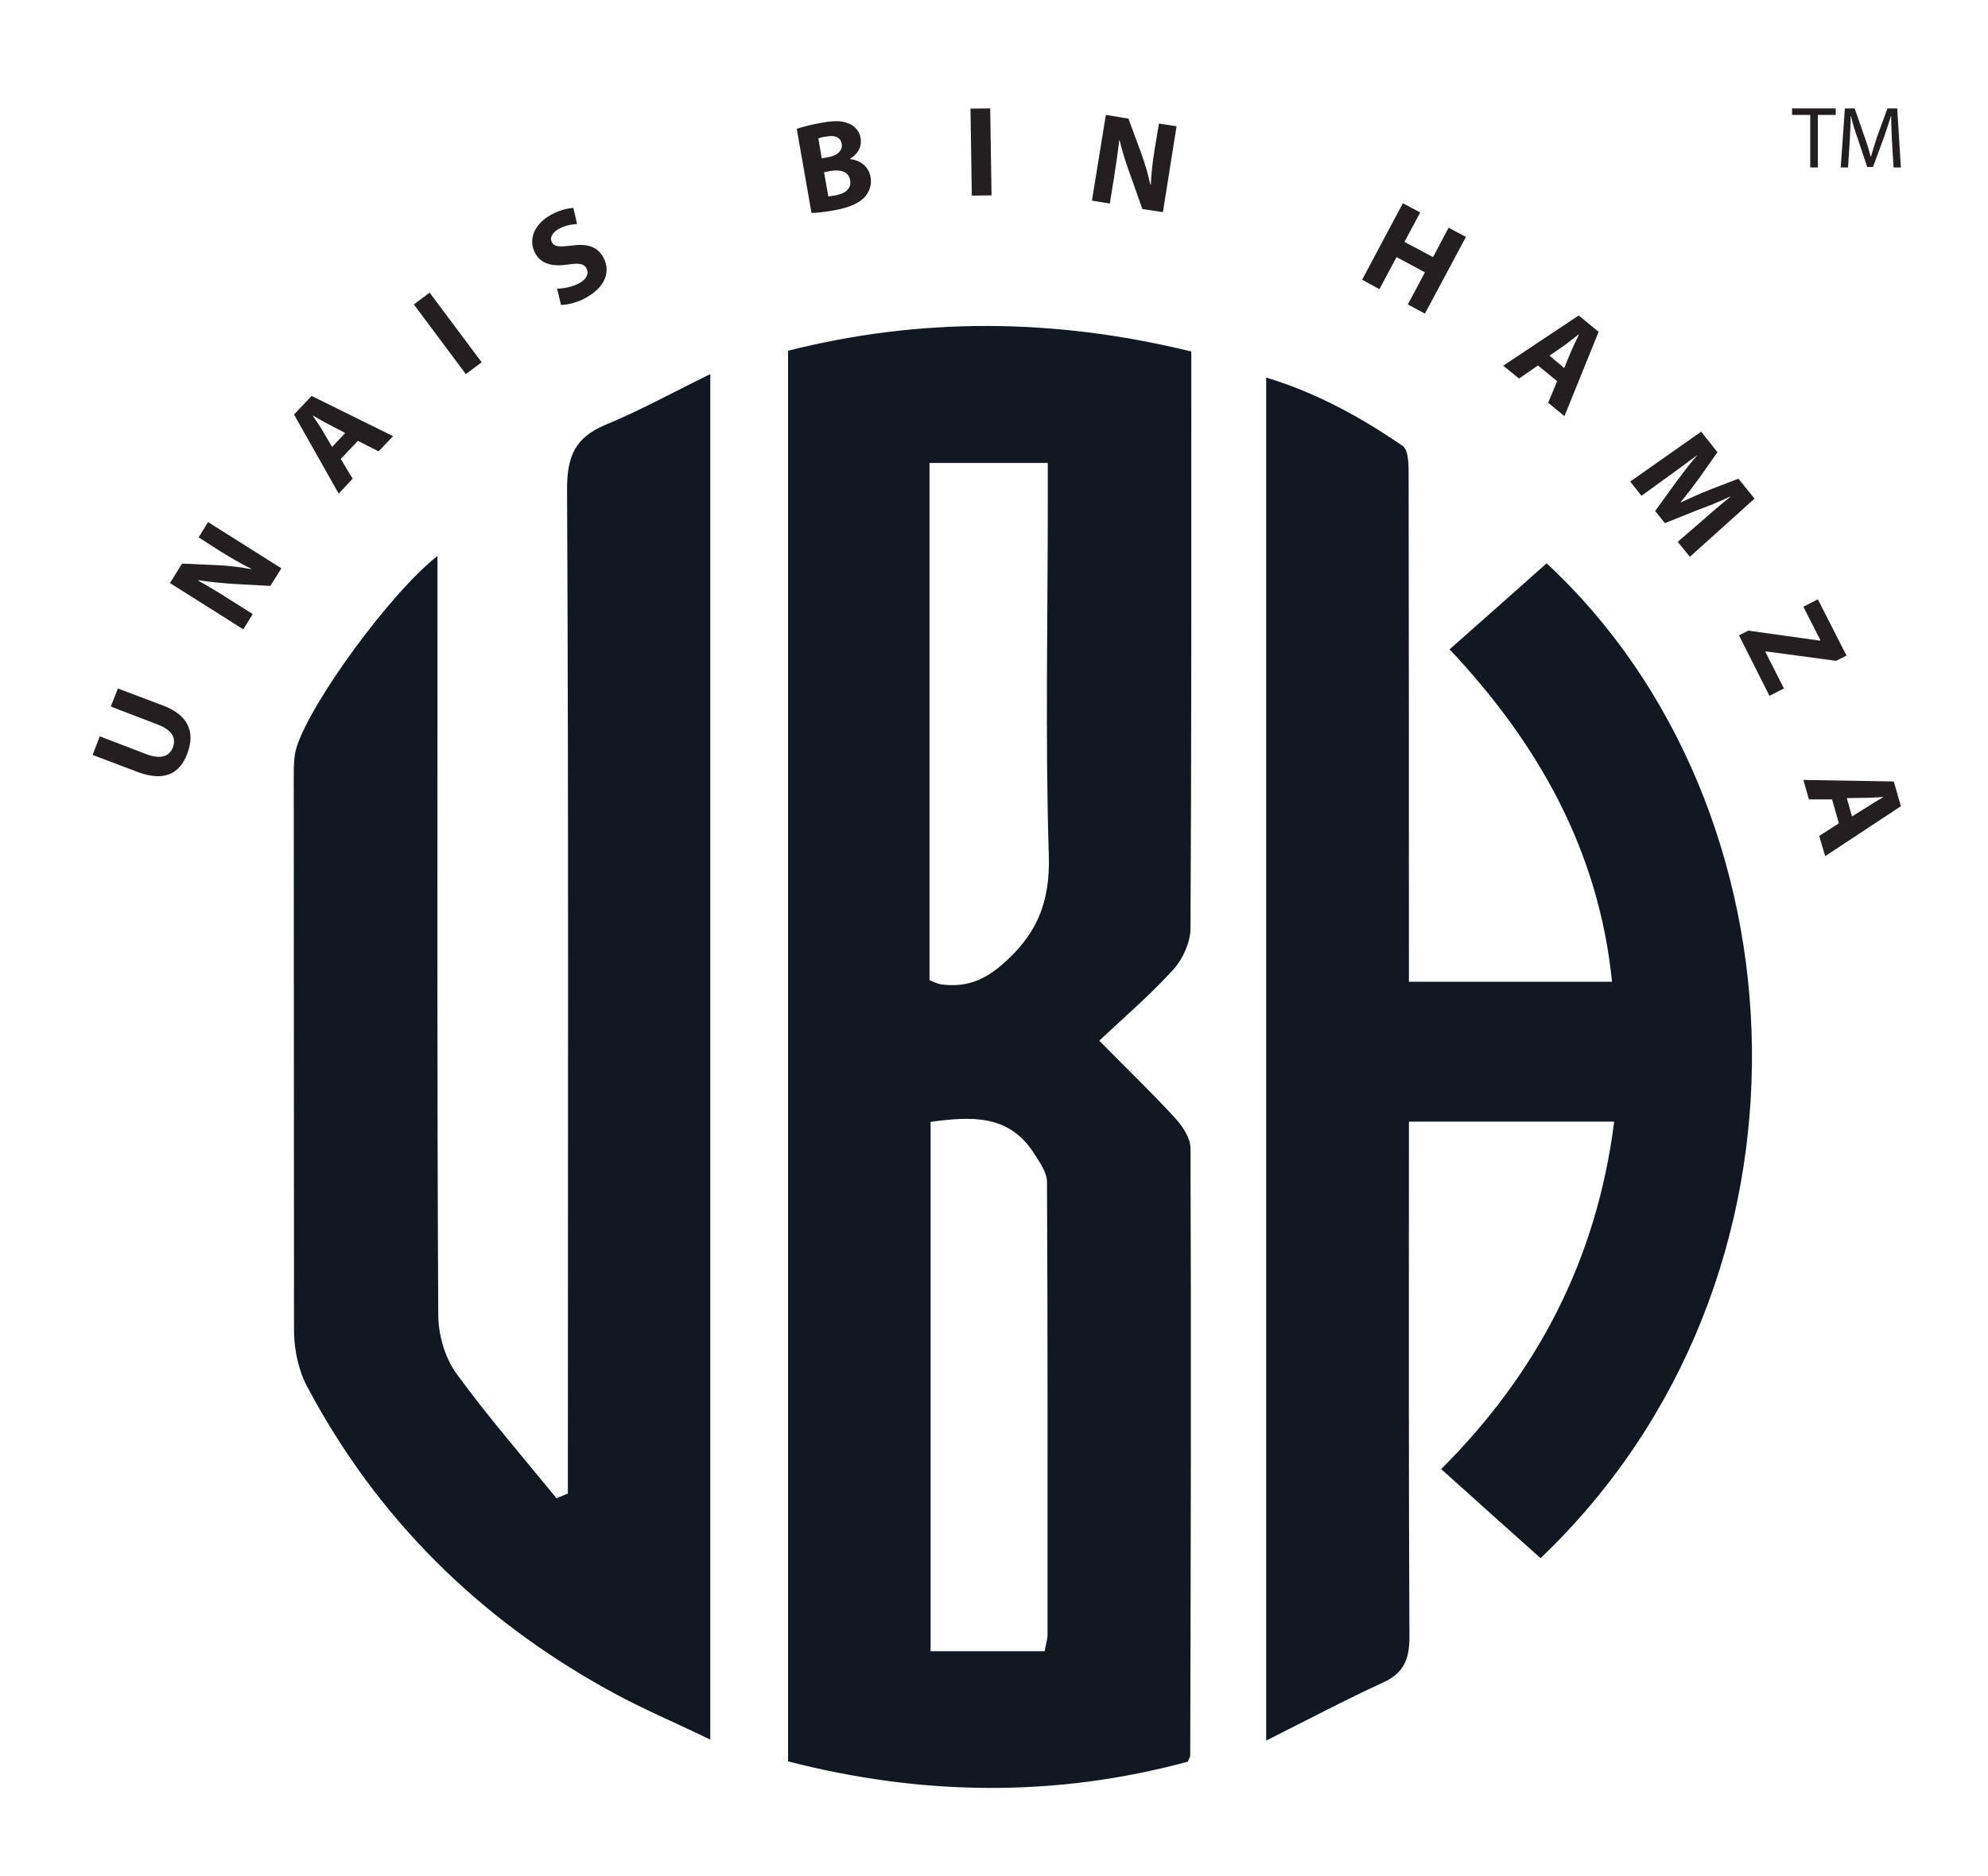 <svg version="1.1" viewBox="33.814 20.409 29.547 27.875" xmlns:xlink="http://www.w3.org/1999/xlink" xmlns="http://www.w3.org/2000/svg" style="max-height: 500px" width="29.547" height="27.875">
<g id="surface1">
<path d="M 47.629 34.977 C 47.691 35 47.746 35.031 47.805 35.039 C 48.141 35.082 48.406 35 48.688 34.762 C 49.215 34.316 49.426 33.828 49.402 33.117 C 49.348 31.367 49.387 29.609 49.387 27.855 L 49.387 27.289 L 47.629 27.289 Z M 49.34 44.949 C 49.359 44.84 49.379 44.781 49.383 44.727 C 49.383 42.477 49.387 40.227 49.375 37.977 C 49.375 37.836 49.27 37.688 49.188 37.559 C 48.816 36.965 48.246 37 47.645 37.082 L 47.645 44.949 Z M 45.527 25.621 C 47.496 25.125 49.48 25.133 51.52 25.633 L 51.52 26.074 C 51.52 28.785 51.523 31.496 51.508 34.203 C 51.508 34.41 51.395 34.66 51.258 34.812 C 50.918 35.188 50.535 35.516 50.152 35.875 C 50.562 36.293 50.934 36.648 51.281 37.027 C 51.391 37.148 51.508 37.324 51.508 37.473 C 51.52 40.48 51.512 43.488 51.504 46.5 C 51.504 46.512 51.496 46.523 51.469 46.59 C 49.5 47.125 47.508 47.098 45.527 46.586 Z M 45.527 25.621" style="stroke:none;fill-rule:nonzero;fill:rgb(6.667%,9.412%,13.333%);fill-opacity:1;"/>
<path d="M 52.633 46.277 L 52.633 26.02 C 53.391 26.25 54.043 26.613 54.66 27.035 C 54.754 27.098 54.75 27.336 54.75 27.492 C 54.754 29.828 54.754 32.168 54.754 34.508 L 54.754 35 L 57.773 35 C 57.578 33.07 56.695 31.48 55.359 30.059 C 55.859 29.617 56.332 29.199 56.801 28.781 C 60.707 32.406 61.062 39.414 56.711 43.566 C 56.23 43.137 55.746 42.703 55.234 42.242 C 56.672 40.805 57.547 39.117 57.805 37.078 L 54.754 37.078 L 54.754 37.637 C 54.754 40.004 54.75 42.375 54.762 44.742 C 54.762 45.062 54.68 45.27 54.379 45.41 C 53.816 45.668 53.27 45.957 52.633 46.277" style="stroke:none;fill-rule:nonzero;fill:rgb(6.667%,9.412%,13.333%);fill-opacity:1;"/>
<path d="M 38.18 31.949 C 38.18 31.805 38.18 31.648 38.223 31.512 C 38.438 30.832 39.629 29.207 40.316 28.672 L 40.316 29.941 C 40.316 33.281 40.309 36.617 40.328 39.953 C 40.328 40.242 40.426 40.582 40.59 40.812 C 41.059 41.457 41.582 42.059 42.086 42.676 C 42.141 42.652 42.199 42.629 42.254 42.605 L 42.254 42.203 C 42.254 37.359 42.266 32.52 42.242 27.676 C 42.242 27.191 42.363 26.91 42.812 26.723 C 43.324 26.512 43.812 26.242 44.371 25.969 L 44.371 46.262 C 43.828 46 43.316 45.785 42.836 45.516 C 40.918 44.453 39.414 42.965 38.383 41.023 C 38.254 40.785 38.191 40.488 38.184 40.219" style="stroke:none;fill-rule:nonzero;fill:rgb(6.667%,9.412%,13.333%);fill-opacity:1;"/>
<path d="M 35.297 31.352 L 35.988 31.617 C 36.195 31.695 36.332 31.656 36.383 31.516 C 36.438 31.371 36.367 31.258 36.156 31.176 L 35.461 30.91 L 35.566 30.641 L 36.238 30.895 C 36.613 31.035 36.719 31.293 36.598 31.609 C 36.484 31.914 36.25 32.027 35.863 31.883 L 35.191 31.629 Z M 35.297 31.352" style="stroke:none;fill-rule:nonzero;fill:rgb(13.725%,12.157%,12.549%);fill-opacity:1;"/>
<path d="M 37.43 29.762 L 36.34 29.074 L 36.52 28.785 L 37.062 28.809 C 37.219 28.816 37.395 28.84 37.547 28.867 L 37.551 28.863 C 37.398 28.789 37.246 28.699 37.082 28.598 L 36.766 28.395 L 36.906 28.168 L 37.996 28.855 L 37.832 29.117 L 37.266 29.086 C 37.109 29.074 36.926 29.059 36.762 29.031 L 36.762 29.039 C 36.91 29.121 37.066 29.215 37.242 29.328 L 37.57 29.535 Z M 37.43 29.762" style="stroke:none;fill-rule:nonzero;fill:rgb(13.725%,12.157%,12.549%);fill-opacity:1;"/>
<path d="M 38.945 26.844 L 38.691 26.711 C 38.621 26.676 38.535 26.625 38.469 26.586 L 38.465 26.59 C 38.508 26.656 38.566 26.738 38.605 26.805 L 38.75 27.051 Z M 38.879 27.23 L 39.055 27.523 L 38.848 27.746 L 38.184 26.57 L 38.445 26.293 L 39.656 26.891 L 39.441 27.117 L 39.133 26.961 Z M 38.879 27.23" style="stroke:none;fill-rule:nonzero;fill:rgb(13.725%,12.157%,12.549%);fill-opacity:1;"/>
<path d="M 40.199 24.758 L 40.973 25.793 L 40.738 25.969 L 39.965 24.934 Z M 40.199 24.758" style="stroke:none;fill-rule:nonzero;fill:rgb(13.725%,12.157%,12.549%);fill-opacity:1;"/>
<path d="M 42.094 24.699 C 42.184 24.699 42.309 24.676 42.418 24.621 C 42.535 24.559 42.57 24.473 42.531 24.398 C 42.496 24.328 42.418 24.316 42.258 24.34 C 42.031 24.375 41.855 24.336 41.766 24.168 C 41.664 23.973 41.746 23.738 42.016 23.594 C 42.145 23.527 42.254 23.504 42.336 23.5 L 42.391 23.738 C 42.332 23.742 42.234 23.75 42.121 23.809 C 42.012 23.871 41.984 23.949 42.016 24.008 C 42.055 24.082 42.133 24.078 42.312 24.059 C 42.551 24.023 42.703 24.082 42.785 24.242 C 42.887 24.434 42.824 24.672 42.512 24.84 C 42.383 24.91 42.238 24.941 42.152 24.941 Z M 42.094 24.699" style="stroke:none;fill-rule:nonzero;fill:rgb(13.725%,12.157%,12.549%);fill-opacity:1;"/>
<path d="M 46.125 23.328 C 46.152 23.324 46.188 23.32 46.234 23.312 C 46.367 23.289 46.473 23.219 46.449 23.086 C 46.426 22.957 46.305 22.926 46.16 22.949 L 46.062 22.969 Z M 46.027 22.762 L 46.121 22.746 C 46.27 22.719 46.34 22.641 46.324 22.547 C 46.309 22.453 46.227 22.414 46.098 22.438 C 46.035 22.445 46 22.457 45.977 22.465 Z M 45.656 22.324 C 45.73 22.297 45.883 22.258 46.023 22.234 C 46.199 22.203 46.309 22.199 46.41 22.238 C 46.508 22.27 46.586 22.348 46.605 22.461 C 46.625 22.574 46.578 22.691 46.445 22.77 L 46.445 22.773 C 46.598 22.789 46.723 22.879 46.754 23.043 C 46.773 23.16 46.734 23.258 46.668 23.336 C 46.586 23.426 46.441 23.496 46.188 23.539 C 46.047 23.562 45.941 23.574 45.875 23.574 Z M 45.656 22.324" style="stroke:none;fill-rule:nonzero;fill:rgb(13.725%,12.157%,12.549%);fill-opacity:1;"/>
<path d="M 48.531 22.02 L 48.551 23.312 L 48.258 23.316 L 48.238 22.023 Z M 48.531 22.02" style="stroke:none;fill-rule:nonzero;fill:rgb(13.725%,12.157%,12.549%);fill-opacity:1;"/>
<path d="M 50.043 23.391 L 50.25 22.117 L 50.586 22.172 L 50.773 22.68 C 50.828 22.828 50.879 23 50.91 23.152 L 50.918 23.152 C 50.926 22.98 50.945 22.809 50.977 22.617 L 51.039 22.246 L 51.301 22.285 L 51.098 23.562 L 50.793 23.516 L 50.602 22.977 C 50.547 22.828 50.492 22.652 50.453 22.492 L 50.449 22.492 C 50.43 22.664 50.402 22.844 50.371 23.051 L 50.309 23.434 Z M 50.043 23.391" style="stroke:none;fill-rule:nonzero;fill:rgb(13.725%,12.157%,12.549%);fill-opacity:1;"/>
<path d="M 54.922 23.566 L 54.688 24.004 L 55.113 24.23 L 55.344 23.793 L 55.602 23.93 L 54.992 25.07 L 54.738 24.934 L 54.992 24.457 L 54.57 24.23 L 54.316 24.707 L 54.059 24.566 L 54.664 23.43 Z M 54.922 23.566" style="stroke:none;fill-rule:nonzero;fill:rgb(13.725%,12.157%,12.549%);fill-opacity:1;"/>
<path d="M 57.062 25.879 L 57.172 25.613 C 57.203 25.543 57.246 25.453 57.281 25.383 L 57.277 25.379 C 57.215 25.426 57.137 25.488 57.074 25.535 L 56.844 25.695 Z M 56.672 25.84 L 56.391 26.035 L 56.156 25.844 L 57.277 25.098 L 57.574 25.34 L 57.066 26.594 L 56.824 26.395 L 56.957 26.074 Z M 56.672 25.84" style="stroke:none;fill-rule:nonzero;fill:rgb(13.725%,12.157%,12.549%);fill-opacity:1;"/>
<path d="M 59.125 28.137 C 59.242 28.035 59.383 27.91 59.531 27.793 L 59.527 27.789 C 59.375 27.863 59.195 27.934 59.047 27.988 L 58.559 28.184 L 58.414 28.004 L 58.719 27.582 C 58.812 27.457 58.926 27.305 59.039 27.176 L 59.035 27.176 C 58.895 27.277 58.738 27.398 58.605 27.492 L 58.211 27.777 L 58.043 27.566 L 59.098 26.824 L 59.34 27.129 L 59.082 27.496 C 58.992 27.621 58.891 27.754 58.793 27.871 L 58.797 27.875 C 58.934 27.812 59.094 27.738 59.234 27.684 L 59.652 27.523 L 59.891 27.82 L 58.93 28.684 L 58.75 28.461 Z M 59.125 28.137" style="stroke:none;fill-rule:nonzero;fill:rgb(13.725%,12.157%,12.549%);fill-opacity:1;"/>
<path d="M 59.797 29.781 L 60.863 29.93 L 60.871 29.926 L 60.617 29.426 L 60.832 29.316 L 61.258 30.152 L 61.105 30.23 L 60.059 30.09 L 60.051 30.094 L 60.328 30.641 L 60.113 30.75 L 59.66 29.852 Z M 59.797 29.781" style="stroke:none;fill-rule:nonzero;fill:rgb(13.725%,12.157%,12.549%);fill-opacity:1;"/>
<path d="M 61.34 32.543 L 61.582 32.391 C 61.648 32.348 61.734 32.297 61.801 32.258 L 61.801 32.254 C 61.723 32.258 61.625 32.266 61.547 32.266 L 61.262 32.27 Z M 61.043 32.289 L 60.699 32.289 L 60.617 32 L 61.961 32.023 L 62.066 32.391 L 60.941 33.133 L 60.852 32.832 L 61.145 32.645 Z M 61.043 32.289" style="stroke:none;fill-rule:nonzero;fill:rgb(13.725%,12.157%,12.549%);fill-opacity:1;"/>
<path d="M 60.719 22.117 L 60.449 22.117 L 60.449 22.02 L 61.098 22.02 L 61.098 22.117 L 60.832 22.117 L 60.832 22.898 L 60.719 22.898 Z M 60.719 22.117" style="stroke:none;fill-rule:nonzero;fill:rgb(13.725%,12.157%,12.549%);fill-opacity:1;"/>
<path d="M 61.934 22.512 C 61.93 22.391 61.922 22.242 61.922 22.133 L 61.918 22.133 C 61.887 22.234 61.852 22.344 61.809 22.465 L 61.652 22.891 L 61.566 22.891 L 61.426 22.473 C 61.383 22.352 61.348 22.238 61.324 22.133 L 61.32 22.133 C 61.32 22.242 61.312 22.391 61.305 22.52 L 61.281 22.898 L 61.172 22.898 L 61.234 22.02 L 61.379 22.02 L 61.527 22.445 C 61.566 22.551 61.594 22.648 61.617 22.738 L 61.621 22.738 C 61.645 22.652 61.676 22.555 61.711 22.445 L 61.867 22.02 L 62.012 22.02 L 62.066 22.898 L 61.957 22.898 Z M 61.934 22.512" style="stroke:none;fill-rule:nonzero;fill:rgb(13.725%,12.157%,12.549%);fill-opacity:1;"/>
</g>
</svg>